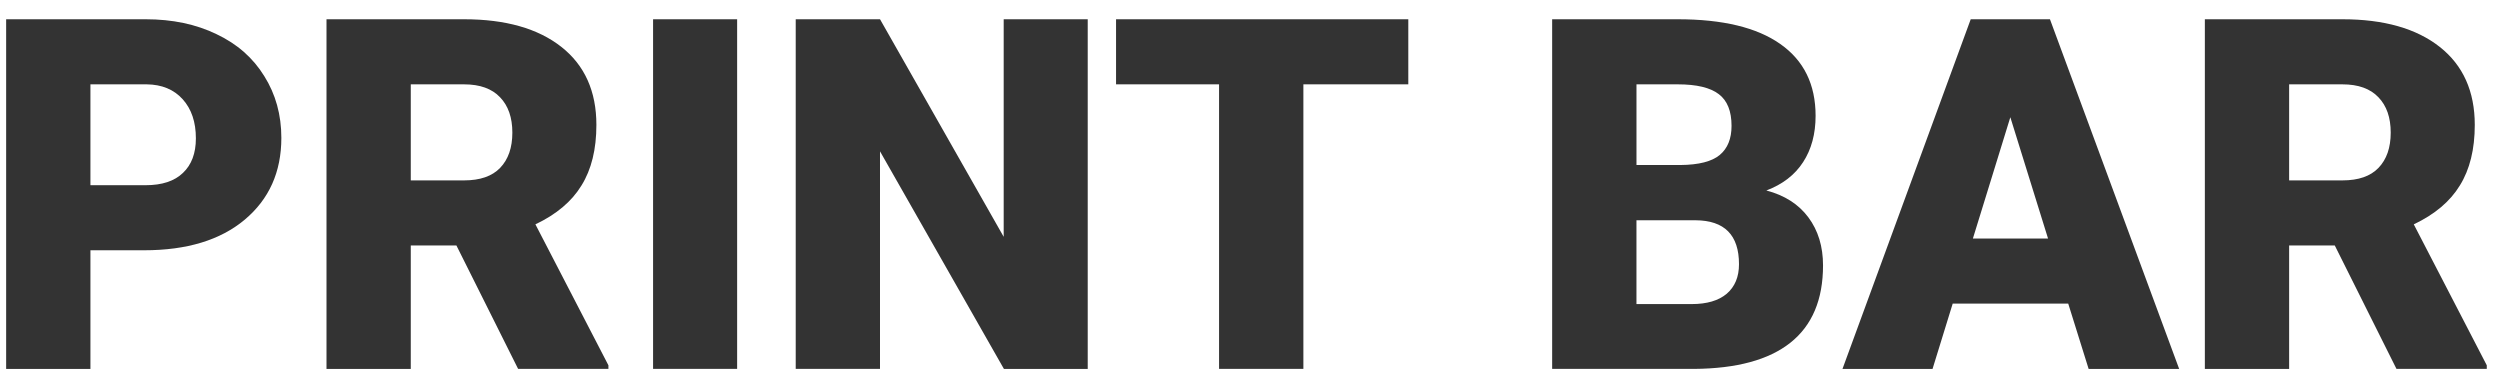 <svg width="122" height="18" xmlns="http://www.w3.org/2000/svg" xmlns:xlink="http://www.w3.org/1999/xlink"><g transform="translate(.3 .94)" fill="#333"><use xlink:href="#path0_fill"/><use xlink:href="#path1_fill"/><use xlink:href="#path2_fill"/><use xlink:href="#path3_fill"/><use xlink:href="#path4_fill"/><use xlink:href="#path5_fill"/><use xlink:href="#path6_fill"/><use xlink:href="#path7_fill"/></g><defs><path id="path0_fill" d="M4.113 11.273v5.79H0V0h6.809c1.304 0 2.457.242 3.457.727 1.007.476 1.785 1.16 2.332 2.05.554.883.832 1.887.832 3.012 0 1.664-.598 2.996-1.793 3.996-1.188.992-2.82 1.488-4.899 1.488H4.113zm0-3.175H6.81c.796 0 1.402-.2 1.816-.598.422-.398.633-.96.633-1.688 0-.796-.215-1.433-.645-1.91-.43-.476-1.015-.718-1.758-.726H4.113v4.922z"/><path id="path1_fill" d="M21.973 11.04h-2.227v6.023h-4.113V0h6.715c2.023 0 3.605.45 4.746 1.348 1.14.898 1.71 2.168 1.71 3.808 0 1.188-.241 2.172-.726 2.953-.476.782-1.226 1.414-2.25 1.899l3.563 6.879v.175h-4.407l-3.011-6.023zm-2.227-3.177h2.602c.78 0 1.367-.203 1.758-.61.398-.413.597-.987.597-1.722 0-.734-.2-1.308-.598-1.722-.398-.422-.984-.633-1.757-.633h-2.602v4.687z"/><path id="path2_fill" d="M35.672 17.063H31.57V0h4.102v17.063z"/><path id="path3_fill" d="M52.781 17.063h-4.09L42.644 6.444v10.617h-4.113V0h4.114l6.035 10.617V0h4.101v17.063z"/><path id="path4_fill" d="M68.426 3.176h-5.121v13.886H59.19V3.177h-5.027V0h14.262v3.176z"/><path id="path5_fill" d="M75.445 17.063V0h6.13c2.194 0 3.862.402 5.003 1.207 1.149.805 1.723 1.973 1.723 3.504 0 .883-.203 1.637-.61 2.262-.406.625-1.004 1.086-1.793 1.382.891.235 1.575.672 2.051 1.313.477.64.715 1.422.715 2.344 0 1.672-.531 2.93-1.594 3.773-1.054.836-2.62 1.262-4.699 1.277h-6.926zm4.114-7.254v4.09h2.695c.742 0 1.312-.168 1.71-.504.4-.344.599-.825.599-1.442 0-1.422-.707-2.137-2.122-2.144H79.56zm0-2.696h2.144c.899-.008 1.54-.172 1.922-.492.383-.32.574-.793.574-1.418 0-.719-.207-1.234-.62-1.547-.415-.32-1.083-.48-2.005-.48H79.56v3.937z"/><path id="path6_fill" d="M100.629 13.875h-5.637l-.984 3.188h-4.395L95.871 0h3.867l6.305 17.063h-4.418l-.996-3.188zm-4.652-3.176h3.667l-1.84-5.918-1.827 5.918z"/><path id="path7_fill" d="M113.637 11.04h-2.227v6.023h-4.113V0h6.715c2.023 0 3.605.45 4.746 1.348 1.14.898 1.711 2.168 1.711 3.808 0 1.188-.242 2.172-.727 2.953-.476.782-1.226 1.414-2.25 1.899l3.563 6.879v.175h-4.407l-3.011-6.023zm-2.227-3.177h2.602c.781 0 1.367-.203 1.758-.61.398-.413.597-.987.597-1.722 0-.734-.199-1.308-.597-1.722-.399-.422-.985-.633-1.758-.633h-2.602v4.687z"/></defs></svg>